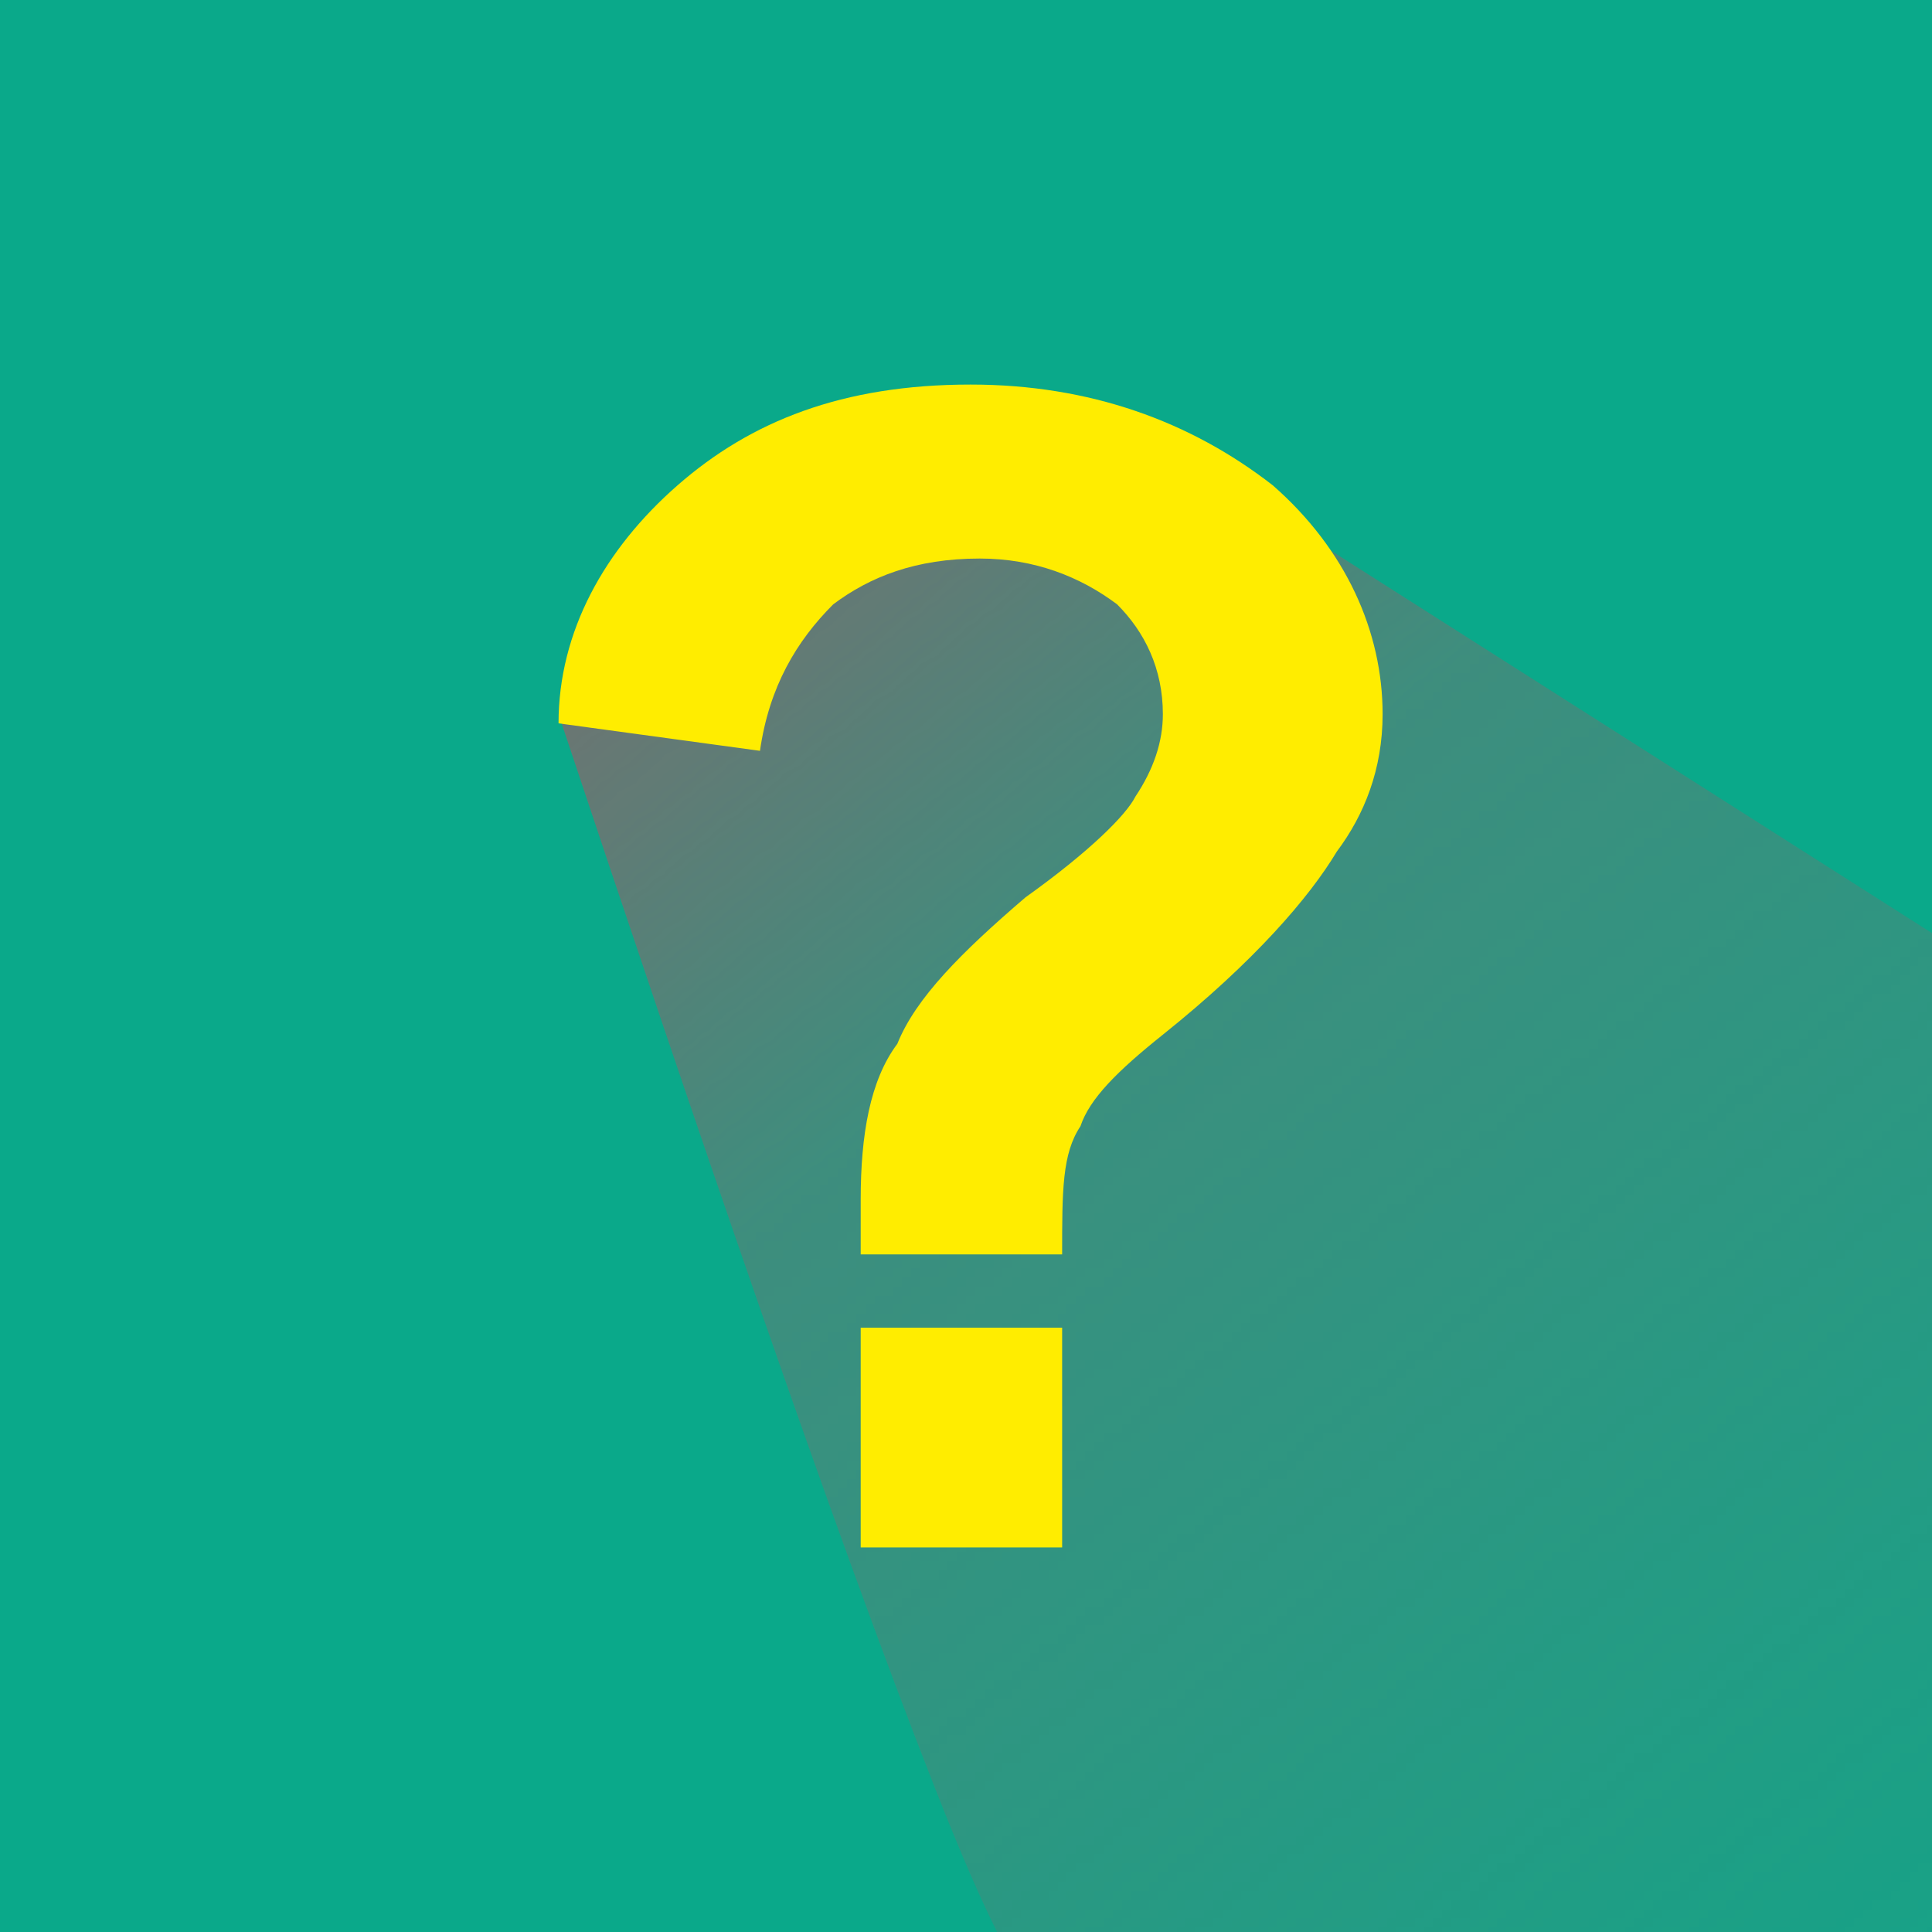 <?xml version="1.0" encoding="UTF-8"?>
<!DOCTYPE svg  PUBLIC '-//W3C//DTD SVG 1.0//EN'  'http://www.w3.org/TR/2001/REC-SVG-20010904/DTD/svg10.dtd'>
<svg width="20.04mm" height="20.04mm" clip-rule="evenodd" fill-rule="evenodd" image-rendering="optimizeQuality" shape-rendering="geometricPrecision" text-rendering="geometricPrecision" version="1.0" viewBox="0 0 211 211" xml:space="preserve" xmlns="http://www.w3.org/2000/svg">
 <defs>
  <style type="text/css">
   <![CDATA[
    .fil2 {fill:none}
    .fil1 {fill:#727271}
    .fil0 {fill:#0AA98A}
    .fil3 {fill:#FFED00;fill-rule:nonzero}
   ]]>
  </style>
    <clipPath id="d">
     <path d="m0 0h211v211h-211v-211z"/>
    </clipPath>
      <mask id="e">
  <linearGradient id="f" x1="87.369" x2="249.52" y1="45.888" y2="247.99" gradientUnits="userSpaceOnUse">
   <stop stop-color="#fff" offset="0"/>
   <stop stop-color="#fff" stop-opacity=".502" offset=".251"/>
   <stop stop-color="#fff" stop-opacity="0" offset="1"/>
  </linearGradient>
       <rect x="61" y="53" width="216" height="188" fill="url(#f)"/>
      </mask>
 </defs>
   <path class="fil0" d="m0 0h211v211h-211v-211z"/>
   <g clip-path="url(#d)">
     <path class="fil1" d="m61 78c15 45 30 89 41 117s18 39 47 44c30 4 82 3 107-14 24-17 21-50 18-83l-132-84c-13-4-25-7-39-4-14 4-28 14-42 24z" mask="url(#e)"/>
   </g>
   <path class="fil2" d="m0 0h211v211h-211v-211z"/>
   <path class="fil3" d="m116 137h-22v-6c0-7 1-13 4-17 2-5 7-10 14-16 7-5 11-9 12-11 2-3 3-6 3-9 0-5-2-9-5-12-4-3-9-5-15-5-7 0-12 2-16 5-4 4-7 9-8 16l-22-3c0-10 5-19 13-26s18-11 32-11c13 0 24 4 33 11 8 7 12 16 12 25 0 6-2 11-5 15-3 5-9 12-19 20-5 4-8 7-9 10-2 3-2 7-2 14zm-22 32v-24h22v24h-22z"/>
</svg>
